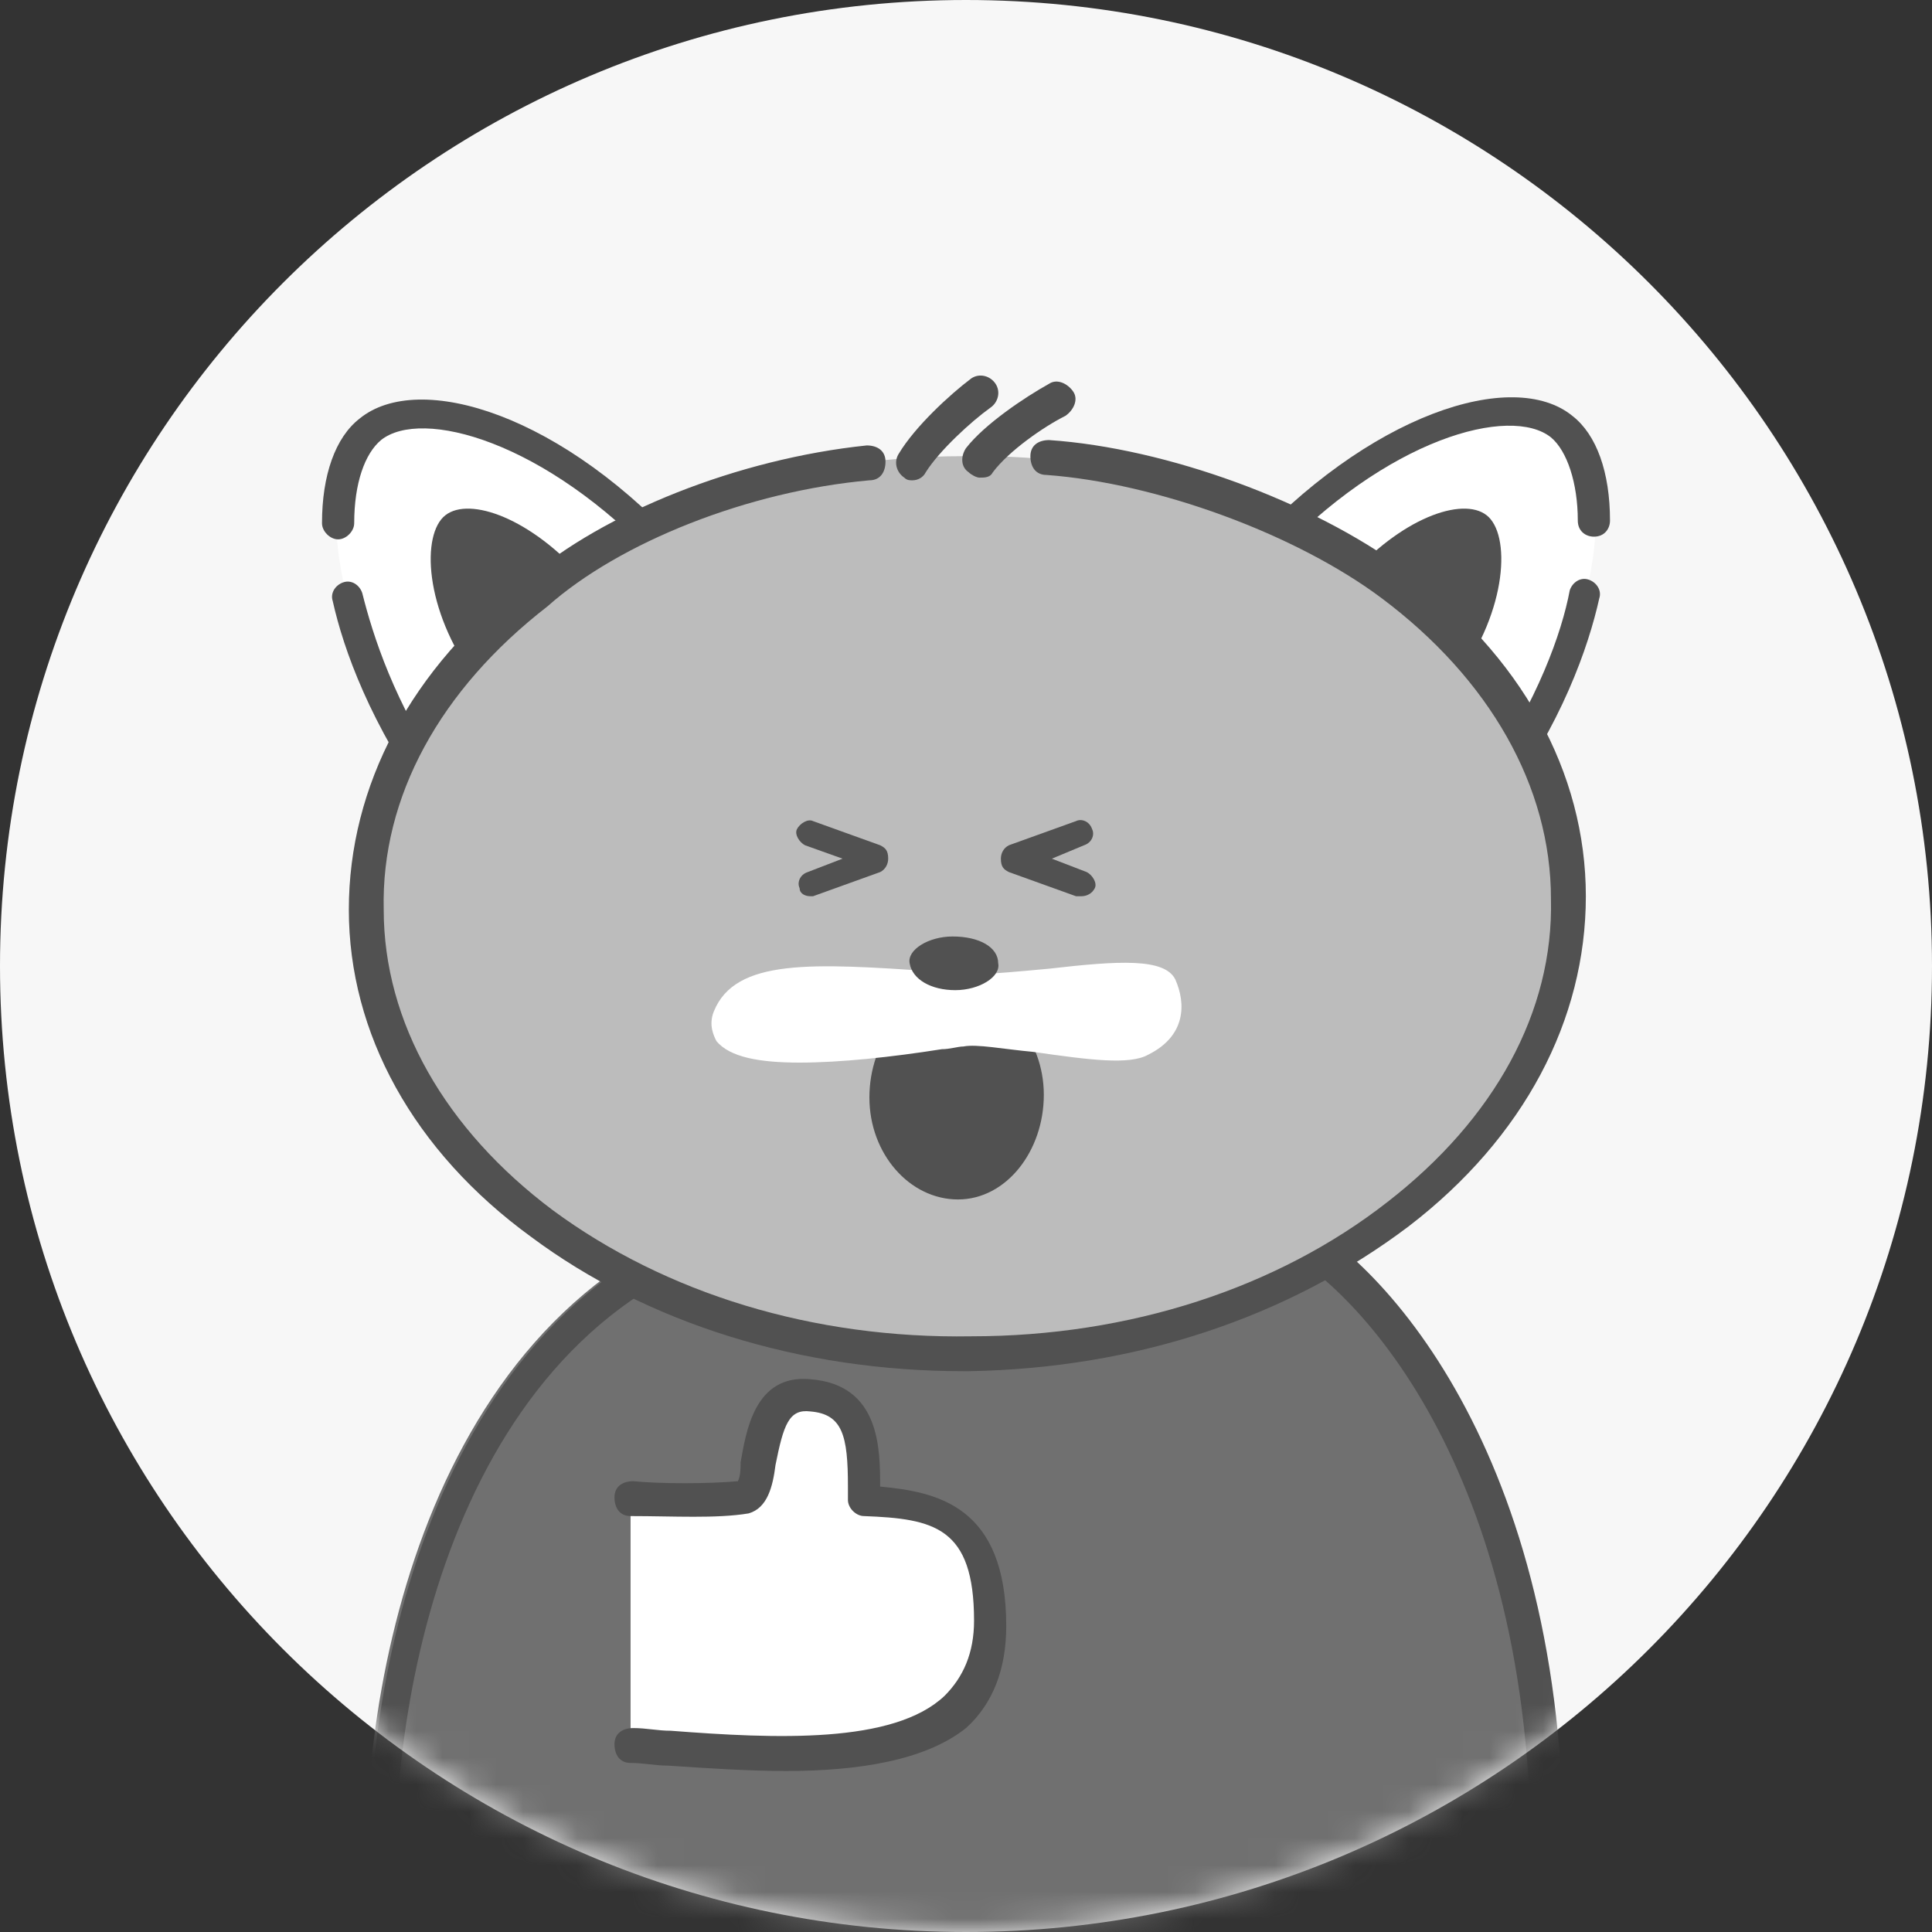 <svg width="72" height="72" viewBox="0 0 72 72" fill="none" xmlns="http://www.w3.org/2000/svg">
<rect x="0" y="0" width="72" height="72" fill="#333333" stroke="none"/>
<path d="M36 72C55.882 72 72 55.882 72 36C72 16.118 55.882 0 36 0C16.118 0 0 16.118 0 36C0 55.882 16.118 72 36 72Z" fill="#F7F7F7"/>
<mask id="mask0_858_5209" style="mask-type:alpha" maskUnits="userSpaceOnUse" x="0" y="0" width="72" height="72">
<path d="M36 72C55.882 72 72 55.882 72 36C72 16.118 55.882 0 36 0C16.118 0 0 16.118 0 36C0 55.882 16.118 72 36 72Z" fill="#EFEFEF"/>
</mask>
<g mask="url(#mask0_858_5209)">
<path d="M13.8 16C10.8 18.1 13.8 26.3 15.6 28.2C17.4 30.1 24.3 19.9 24.3 19.9C24.3 19.9 17.5 13.4 13.8 16Z" fill="white"/>
<path d="M58.2 16C61.2 18.1 58.2 26.3 56.4 28.2C54.5 30.1 47.7 19.9 47.7 19.9C47.7 19.9 54.5 13.4 58.2 16Z" fill="white"/>
<path d="M27.2 45.9C15.9 49.8 13.9 64.5 14.4 71.4H57.7C58.5 55.7 51.6 47.8 48.1 45.9C45.8 44.3 38.5 42 27.2 45.9Z" fill="#707070"/>
<path d="M57.7 72H14.3C14 72 13.7 71.8 13.7 71.4C13.2 64.1 15.4 49.3 26.9 45.3C32 43.6 36.7 42.8 41 43.2C45.5 43.6 47.7 44.9 48.3 45.4C52.1 47.5 58.9 55.6 58.1 71.5C58.2 71.8 58 72 57.7 72ZM14.9 70.8H57.1C57.7 55.9 51.3 48.3 47.8 46.4C47.8 46.4 47.8 46.4 47.7 46.4C45.4 44.8 38.3 42.7 27.3 46.5C16.8 50.1 14.6 63.7 14.9 70.8Z" fill="#707070"/>
<path d="M14.4 72C14.1 72 13.8 71.8 13.8 71.4C13.3 64.1 15.5 49.3 27 45.3C32.1 43.6 36.8 42.8 41.1 43.2C45.6 43.6 47.8 44.9 48.4 45.4C52.2 47.5 59 55.6 58.2 71.5C58.2 71.8 57.9 72.1 57.6 72.1C57.3 72.1 57 71.8 57 71.5C57.7 56.2 51.3 48.5 47.7 46.5C47.7 46.5 47.7 46.5 47.6 46.5C45.3 44.9 38.2 42.8 27.2 46.6C16.4 50.3 14.3 64.5 14.8 71.5C15 71.7 14.7 72 14.4 72Z" fill="#515151"/>
<path d="M16.5 30.4C16.5 30.4 16.4 30.4 16.5 30.4C16.3 30.4 16.1 30.3 16.1 30.2C13.8 27 12.8 24.2 12.4 22.4C12.3 22.1 12.5 21.8 12.8 21.7C13.1 21.6 13.4 21.8 13.5 22.1C13.9 23.7 14.7 26.2 16.6 29L24.6 21C20.3 16.4 15.7 15.2 14.2 16.4C13.6 16.9 13.2 18 13.2 19.5C13.2 19.8 12.9 20.1 12.6 20.1C12.3 20.1 12 19.8 12 19.5C12 17.7 12.5 16.3 13.4 15.6C15.6 13.8 21 15.4 25.7 20.7C25.9 20.9 25.9 21.3 25.7 21.5L16.9 30.3C16.8 30.4 16.6 30.4 16.5 30.4Z" fill="#515151"/>
<path d="M16.6 19.2C17.5 18.5 19.8 19.3 21.8 21.6C21.1 22.1 20.4 22.6 19.7 23.3C18.9 24 18.3 24.7 17.7 25.3C15.8 22.7 15.7 19.9 16.6 19.2Z" fill="#515151"/>
<path d="M55.5 30.4C55.4 30.4 55.2 30.3 55.1 30.2L46.3 21.4C46.1 21.2 46.1 20.9 46.3 20.6C51 15.4 56.4 13.7 58.6 15.5C59.5 16.2 60 17.6 60 19.4C60 19.7 59.8 20 59.4 20C59.1 20 58.8 19.8 58.8 19.4C58.8 18 58.4 16.8 57.8 16.3C56.3 15.1 51.7 16.3 47.4 20.9L55.4 28.9C57.3 26.1 58.2 23.6 58.5 22C58.6 21.7 58.9 21.5 59.2 21.6C59.5 21.7 59.7 22 59.6 22.3C59.2 24.1 58.2 27 55.9 30.1C55.9 30.3 55.7 30.4 55.5 30.4C55.6 30.4 55.5 30.4 55.5 30.4Z" fill="#515151"/>
<path d="M55.4 19.2C54.5 18.5 52.2 19.3 50.2 21.6C50.9 22.1 51.6 22.6 52.3 23.3C53.1 24 53.7 24.7 54.3 25.3C56.2 22.7 56.3 19.9 55.4 19.2Z" fill="#515151"/>
<path d="M58.4 33.5C58.4 38 56 42.2 52 45.3C48 48.4 42.4 50.4 36.1 50.4C29.9 50.5 24.2 48.6 20.2 45.6C16.1 42.6 13.7 38.4 13.6 33.9C13.6 29.4 16 25.2 20 22.1C24 19 29.6 17 35.9 17C42.1 16.9 47.8 18.8 51.8 21.8C55.9 24.9 58.4 29 58.4 33.5Z" fill="#BCBCBC"/>
<path d="M34 17.9C33.9 17.9 33.8 17.9 33.7 17.8C33.4 17.6 33.3 17.2 33.5 16.9C34.1 15.9 35.4 14.7 36.2 14.1C36.5 13.9 36.9 14 37.1 14.3C37.3 14.6 37.2 15 36.9 15.2C36.2 15.7 35 16.8 34.5 17.6C34.4 17.8 34.2 17.9 34 17.9Z" fill="#515151"/>
<path d="M36.5 17.8C36.4 17.8 36.2 17.7 36.1 17.6C35.8 17.4 35.8 17 36 16.7C36.7 15.8 38.2 14.8 39.1 14.3C39.4 14.1 39.8 14.3 40 14.6C40.2 14.9 40 15.3 39.7 15.5C38.9 15.9 37.6 16.8 37 17.6C36.9 17.8 36.7 17.8 36.5 17.8Z" fill="#515151"/>
<path d="M35.9 51.1C29.8 51.1 24.1 49.3 19.8 46.1C15.4 42.9 13 38.5 13 33.9C13 29.3 15.3 24.9 19.6 21.6C22.5 19.1 27.5 17.1 32.3 16.6C32.7 16.6 33 16.8 33 17.2C33 17.6 32.8 17.9 32.4 17.9C27.9 18.3 23.1 20.2 20.4 22.6C16.4 25.7 14.2 29.7 14.3 33.9C14.3 38.1 16.6 42.1 20.6 45.1C24.8 48.2 30.3 49.9 36.2 49.8C42.1 49.8 47.6 48 51.7 44.8C55.7 41.7 57.9 37.7 57.8 33.5C57.8 29.3 55.5 25.3 51.5 22.3C48.3 19.9 43.1 18 39 17.7C38.6 17.7 38.4 17.4 38.4 17C38.4 16.6 38.7 16.4 39.1 16.4C43.5 16.7 48.9 18.7 52.3 21.2C56.7 24.4 59.1 28.8 59.1 33.4C59.1 38 56.8 42.4 52.5 45.7C48 49.1 42.3 51 36.1 51.1C36 51.1 35.9 51.1 35.9 51.1Z" fill="#515151"/>
<path d="M30.2 33.4C30 33.4 29.8 33.3 29.8 33.1C29.7 32.9 29.8 32.6 30.1 32.5L31.4 32L30 31.5C29.8 31.4 29.6 31.1 29.7 30.9C29.8 30.7 30.1 30.5 30.3 30.6L32.8 31.5C33 31.6 33.1 31.7 33.1 32C33.1 32.2 33 32.4 32.8 32.5L30.3 33.4H30.2Z" fill="#515151"/>
<path d="M40.3 33.4C40.2 33.4 40.2 33.4 40.1 33.4L37.6 32.5C37.4 32.4 37.3 32.3 37.3 32C37.3 31.8 37.4 31.6 37.6 31.5L40.1 30.6C40.3 30.5 40.6 30.6 40.7 30.9C40.8 31.1 40.7 31.4 40.4 31.5L39.2 32L40.5 32.5C40.7 32.6 40.9 32.9 40.8 33.1C40.7 33.3 40.5 33.4 40.3 33.4Z" fill="#515151"/>
<path d="M35.7 44.7C37.5 44.7 38.9 42.9 38.9 40.8C38.9 38.7 37.4 37 35.6 37C33.8 37 32.4 38.8 32.4 40.9C32.4 43 33.9 44.7 35.7 44.7Z" fill="#515151"/>
<path d="M43.8 36.5C43.4 35.7 41.7 35.8 39.1 36.1C38 36.2 37 36.3 36.3 36.3C35.8 36.3 35.3 36.2 34.8 36.2C30.3 35.9 27.4 35.7 26.6 37.7C26.4 38.2 26.6 38.6 26.7 38.8C27.2 39.4 28.3 39.6 29.8 39.6C31.3 39.6 33.2 39.4 35.1 39.1C35.4 39.1 35.7 39 35.9 39C36.4 38.9 37.4 39.1 38.5 39.2C40.6 39.5 42.1 39.7 42.8 39.3C44.2 38.6 44.2 37.4 43.8 36.5Z" fill="white"/>
<path d="M35.6 36.9C36.5 36.9 37.3 36.4 37.2 35.9C37.2 35.3 36.5 34.9 35.5 34.9C34.6 34.9 33.8 35.4 33.9 35.9C34 36.5 34.7 36.9 35.6 36.9Z" fill="#515151"/>
<path d="M23.5 55.7C24.9 55.8 26.6 55.9 27.8 55.7C28.6 55.6 27.8 51.7 30.2 51.9C32.5 52.1 32.2 54.4 32.2 55.8C34.6 55.9 36.9 56.2 36.9 60.3C36.9 66.3 29.5 65.3 23.5 65" fill="white"/>
<path d="M29.3 66C27.9 66 26.4 65.9 24.9 65.8C24.4 65.8 24 65.7 23.5 65.7C23.1 65.7 22.9 65.4 22.9 65C22.9 64.6 23.2 64.4 23.6 64.4C24.1 64.4 24.5 64.5 25 64.5C28.9 64.8 33.3 65 35.2 63.2C35.9 62.5 36.3 61.6 36.3 60.4C36.3 56.9 34.8 56.6 32.2 56.5C31.9 56.5 31.6 56.2 31.6 55.9C31.6 55.8 31.6 55.6 31.6 55.4C31.6 53.5 31.4 52.7 30.2 52.6C29.4 52.5 29.2 53.1 28.9 54.6C28.8 55.4 28.6 56.2 27.9 56.4C26.7 56.6 25.1 56.5 23.5 56.5C23.1 56.5 22.9 56.2 22.9 55.8C22.9 55.4 23.2 55.2 23.6 55.2C24.6 55.3 26.4 55.3 27.5 55.2C27.6 55 27.6 54.7 27.6 54.5C27.8 53.4 28.1 51.2 30.2 51.4C32.8 51.6 32.8 54 32.8 55.4C34.9 55.6 37.5 56.1 37.5 60.6C37.5 62.2 37 63.5 36 64.4C34.5 65.6 32 66 29.3 66Z" fill="#515151"/>
</g>
</svg>
